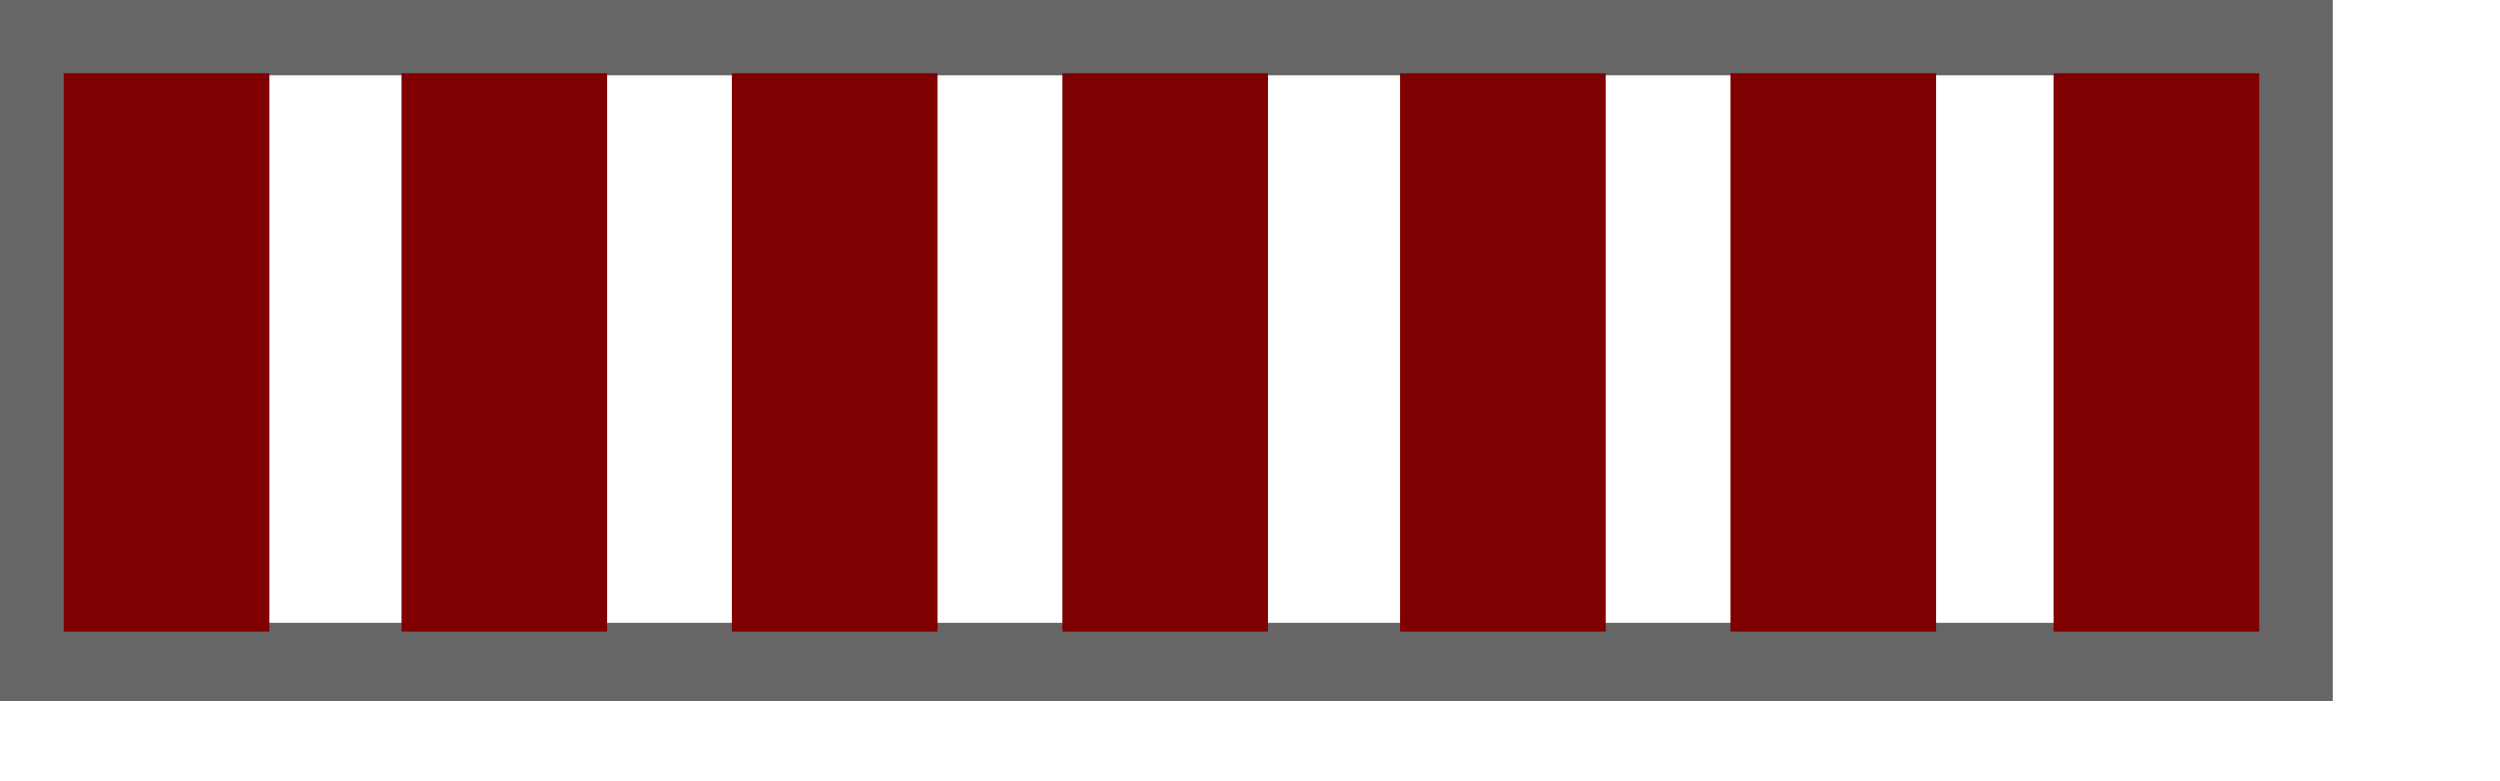 <svg width="32" height="10" xmlns="http://www.w3.org/2000/svg">
 <title>Produce by Acme CAD Converter</title>

 <desc>Produce by Acme CAD Converter</desc>
 <g>
  <title>background</title>
  <rect fill="none" id="canvas_background" height="12" width="34" y="-1" x="-1"/>
 </g>
 <g>
  <title>Layer 1</title>
  <rect stroke="#666666" id="svg_600" height="8.008" width="28.97" y="0.464" x="0.39" fill="none"/>
  <rect stroke="#7f0000" id="svg_612" height="5.646" width="1.132" y="1.688" x="1.566" stroke-width="1.5" fill="none"/>
  <rect stroke="#7f0000" id="svg_619" height="5.646" width="1.132" y="1.688" x="5.889" stroke-width="1.5" fill="none"/>
  <rect stroke="#7f0000" id="svg_620" height="5.646" width="1.132" y="1.688" x="10.118" stroke-width="1.5" fill="none"/>
  <rect stroke="#7f0000" id="svg_621" height="5.646" width="1.132" y="1.688" x="14.348" stroke-width="1.5" fill="none"/>
  <rect stroke="#7f0000" id="svg_622" height="5.646" width="1.132" y="1.688" x="18.671" stroke-width="1.5" fill="none"/>
  <rect stroke="#7f0000" id="svg_623" height="5.646" width="1.132" y="1.688" x="22.9" stroke-width="1.5" fill="none"/>
  <rect stroke="#7f0000" id="svg_624" height="5.646" width="1.132" y="1.688" x="27.036" stroke-width="1.5" fill="none"/>
 </g>
</svg>